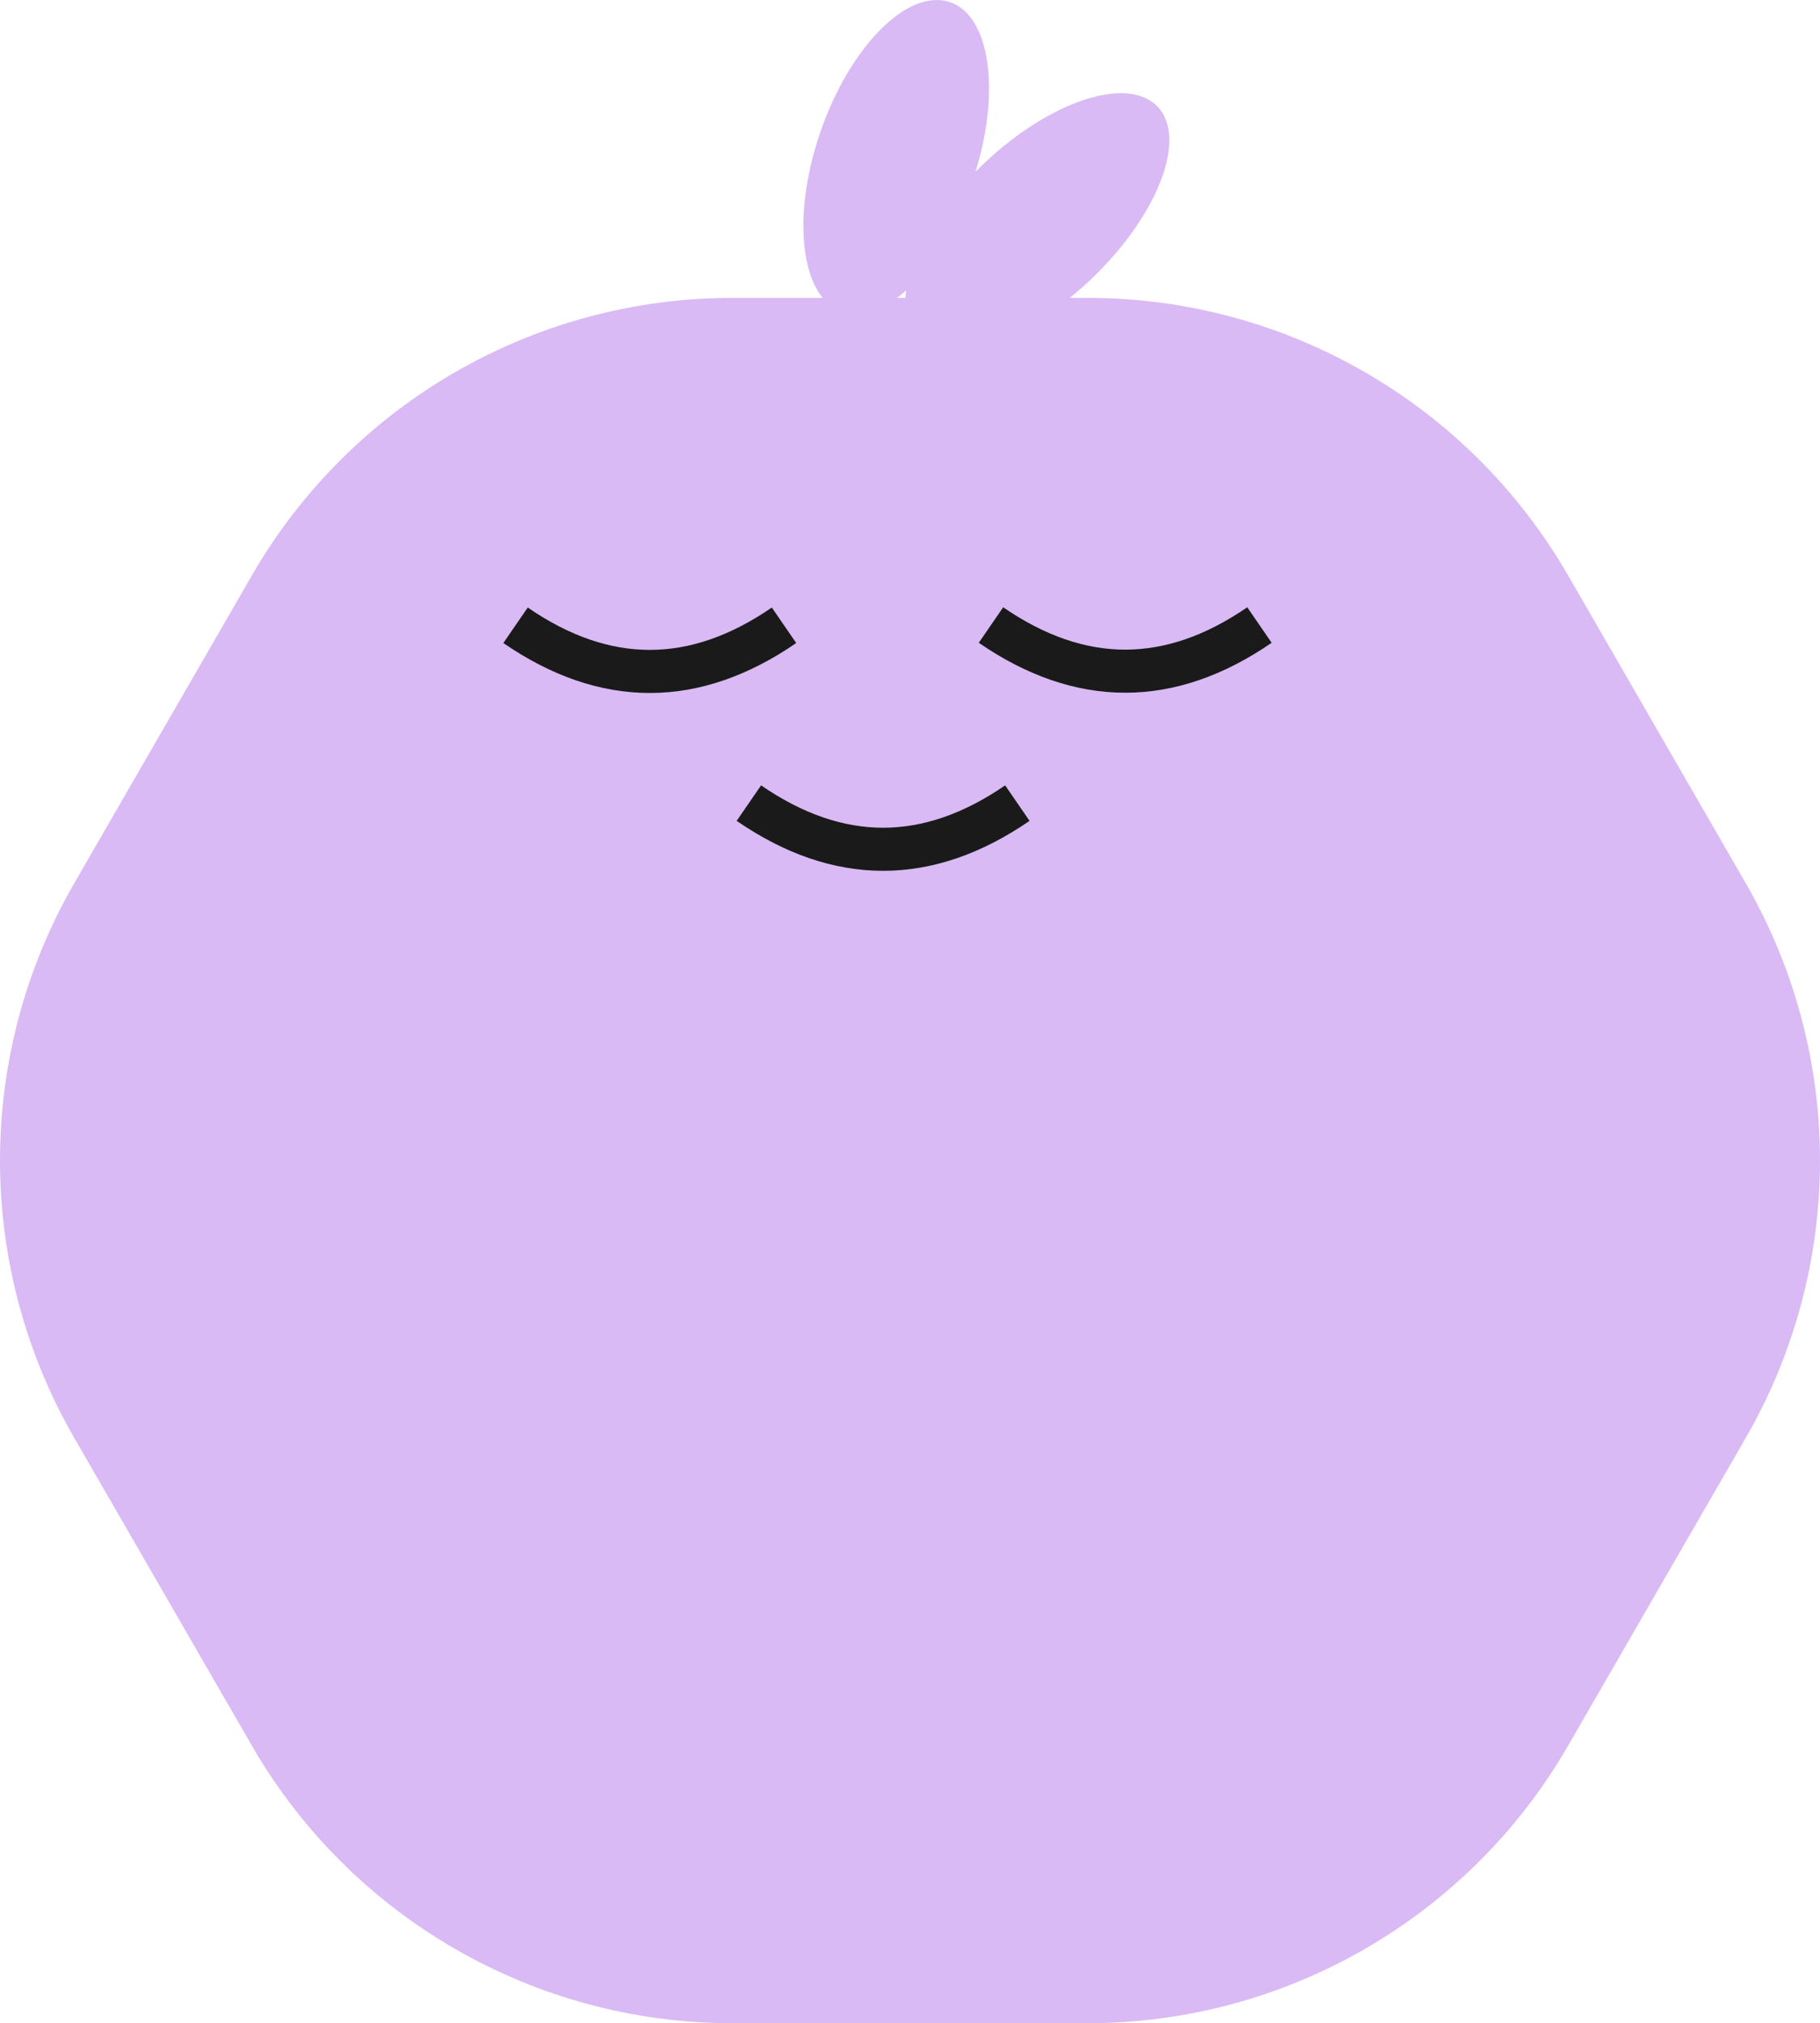 <?xml version="1.0" encoding="UTF-8"?>
<svg id="Layer_2" xmlns="http://www.w3.org/2000/svg" viewBox="0 0 2535.4 2817.64">
  <defs>
    <style>
      .cls-1 {
        fill: none;
        stroke: #1a1a1a;
        stroke-miterlimit: 10;
        stroke-width: 60px;
      }

      .cls-2 {
        fill: #d9baf4;
      }
    </style>
  </defs>
  <g id="Layer_1-2" data-name="Layer_1">
    <g>
      <path class="cls-2" d="M2431.85,1229.8l-247.41-428.52c-138.06-239.13-393.21-386.44-669.33-386.44h-24.83c9.44-7.62,18.81-15.77,28.03-24.45,93.15-87.74,135.86-195.5,95.38-240.7-40.48-45.2-148.8-10.72-241.96,77.02-4.34,4.09-8.58,8.23-12.7,12.4.82-2.67,1.62-5.34,2.4-8.03,34.77-120.72,12.4-224.01-49.96-230.72-62.36-6.7-141.11,85.72-175.88,206.44-25.91,89.94-20.09,170.19,10.35,208.05h-125.65c-276.12,0-531.27,147.31-669.33,386.44l-247.41,428.52c-138.06,239.13-138.06,533.75,0,772.88l247.41,428.52c138.06,239.13,393.21,386.44,669.33,386.44h494.82c276.12,0,531.27-147.31,669.33-386.44l247.41-428.52c138.06-239.13,138.06-533.75,0-772.88ZM1262.41,404.31c-.53,3.58-.9,7.09-1.11,10.52h-11.53c4.23-3.21,8.45-6.72,12.65-10.52Z"/>
      <path class="cls-1" d="M1092.2,870.8c-124.67,85.71-249.33,85.71-374,0"/>
      <path class="cls-1" d="M1754.51,870.45c-124.67,85.71-249.33,85.71-374,0"/>
      <path class="cls-1" d="M1417.24,1118.46c-124.67,85.71-249.33,85.71-374,0"/>
    </g>
  </g>
</svg>